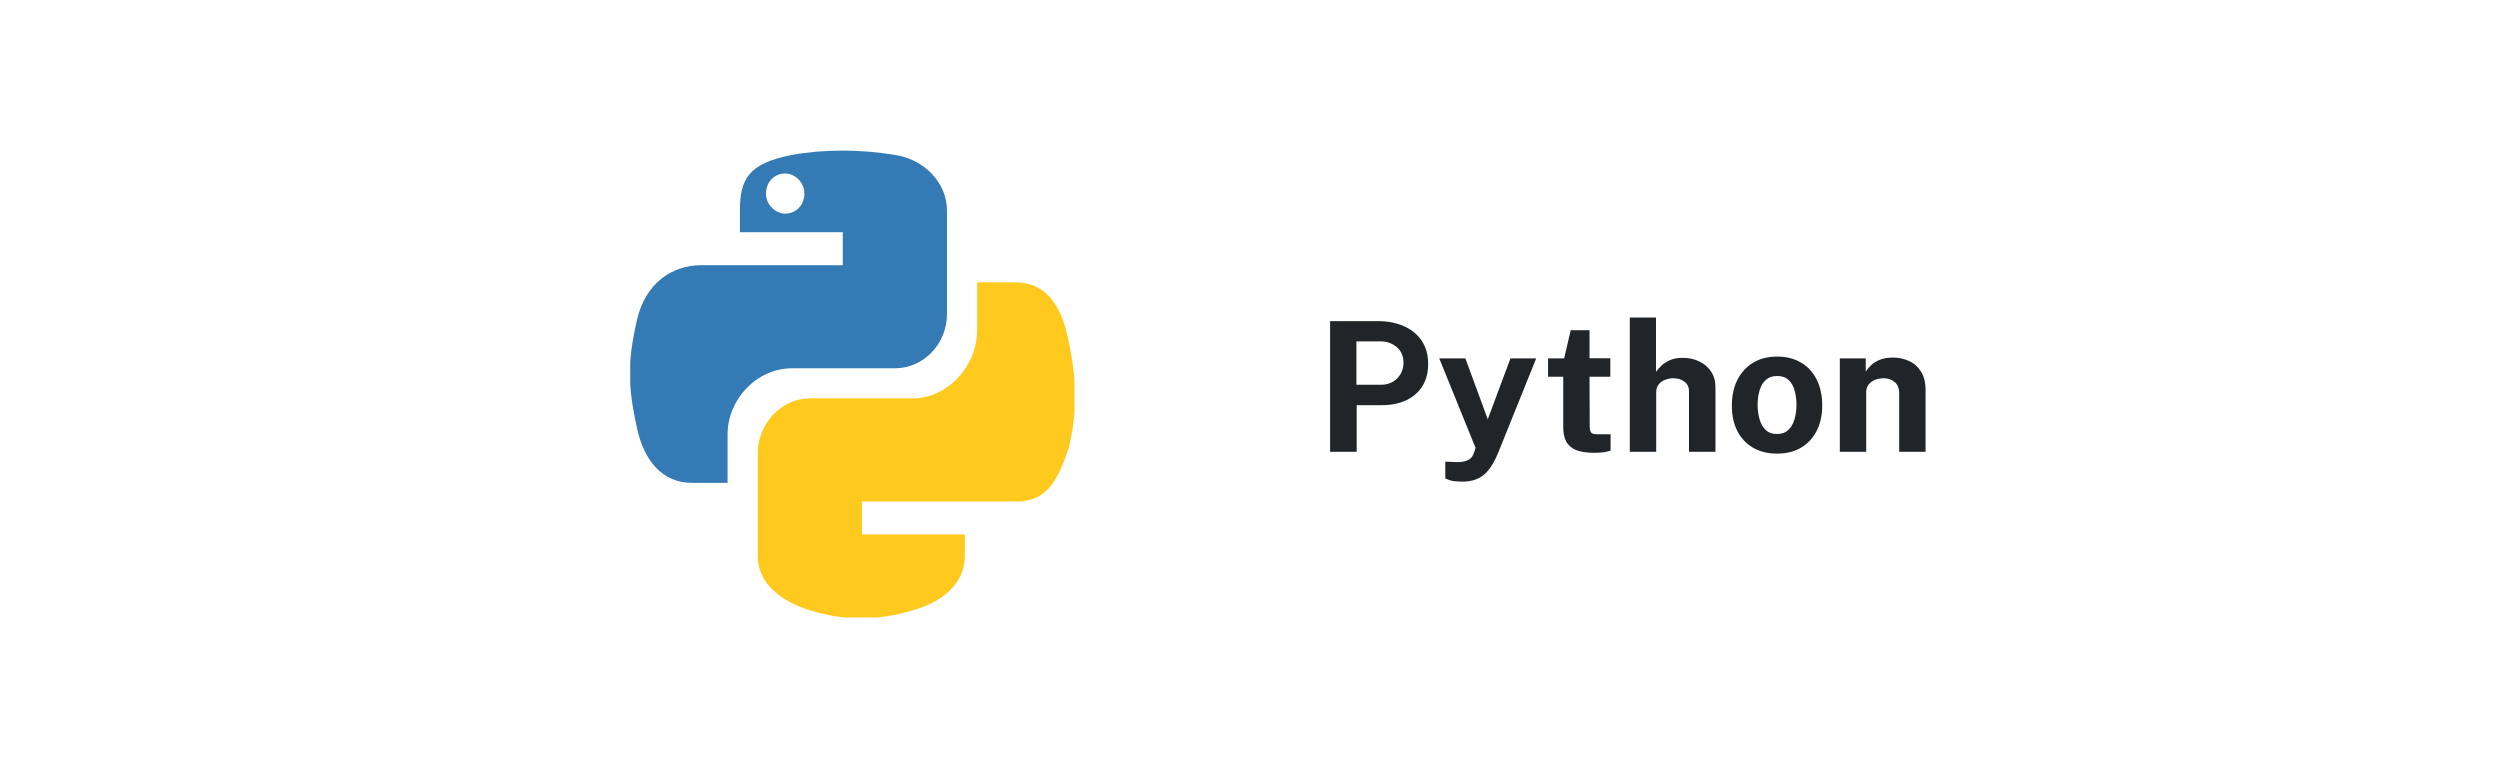 <svg width="332" height="102" viewBox="0 0 332 102" fill="none" xmlns="http://www.w3.org/2000/svg">
<g filter="url(#filter0_d_4715_36063)">
<rect x="32.695" width="267" height="102" rx="12" fill="white"/>
</g>
<g clip-path="url(#clip0_4715_36063)">
<path d="M105.182 48.908H118.839C122.663 48.908 125.759 45.675 125.759 41.681V27.988C125.759 24.184 122.663 21.141 118.839 20.571C114.287 19.81 109.37 19.81 105.182 20.571C99.355 21.712 98.262 23.804 98.262 27.988V30.84H111.919V35.215H93.163C89.157 35.215 85.697 37.687 84.605 42.442C83.33 47.957 83.33 51.19 84.605 56.896C85.515 61.08 87.882 64.123 91.888 64.123H96.623V57.656C96.623 53.092 100.447 48.908 105.182 48.908Z" fill="#347AB4"/>
<path d="M141.787 44.724C140.877 40.54 138.874 37.497 134.867 37.497H129.769V43.773C129.769 48.718 125.762 52.902 121.21 52.902H107.553C103.728 52.902 100.633 56.325 100.633 60.129V73.822C100.633 77.626 103.911 79.908 107.553 81.049C111.923 82.38 116.111 82.571 121.21 81.049C124.67 80.098 128.13 77.816 128.13 73.822V70.969H114.472V66.595H135.049C139.056 66.595 140.512 63.742 141.969 59.368C143.062 54.614 143.062 50.429 141.787 44.724Z" fill="#FFCA1D"/>
<path d="M104.272 28.368C102.997 28.368 101.723 27.227 101.723 25.706C101.723 24.184 102.815 23.043 104.272 23.043C105.547 23.043 106.821 24.184 106.821 25.706C106.821 27.227 105.729 28.368 104.272 28.368Z" fill="white"/>
</g>
<path d="M176.639 60V42.648H183.023C184.287 42.648 185.419 42.868 186.419 43.308C187.419 43.74 188.207 44.38 188.783 45.228C189.367 46.076 189.659 47.112 189.659 48.336C189.659 49.488 189.403 50.472 188.891 51.288C188.379 52.104 187.659 52.728 186.731 53.16C185.811 53.592 184.727 53.808 183.479 53.808H180.167V60H176.639ZM180.131 51.096H183.383C184.263 51.096 184.983 50.816 185.543 50.256C186.103 49.688 186.383 48.988 186.383 48.156C186.383 47.292 186.087 46.608 185.495 46.104C184.903 45.592 184.183 45.336 183.335 45.336H180.131V51.096ZM194.252 63.96C193.404 63.96 192.804 63.888 192.452 63.744C192.108 63.608 191.936 63.54 191.936 63.54V61.308L193.16 61.356C193.696 61.388 194.128 61.36 194.456 61.272C194.784 61.192 195.032 61.084 195.2 60.948C195.376 60.812 195.5 60.668 195.572 60.516C195.644 60.372 195.696 60.256 195.728 60.168L195.956 59.484L191.132 47.592H194.6L197.576 55.68L200.588 47.592H204.008L198.98 60.072C198.548 61.128 198.092 61.936 197.612 62.496C197.132 63.056 196.612 63.44 196.052 63.648C195.5 63.856 194.9 63.96 194.252 63.96ZM213.849 50.028H211.089L211.113 56.64C211.113 56.944 211.149 57.172 211.221 57.324C211.301 57.468 211.421 57.564 211.581 57.612C211.749 57.652 211.961 57.672 212.217 57.672H213.885V59.832C213.725 59.904 213.473 59.972 213.129 60.036C212.793 60.1 212.321 60.132 211.713 60.132C210.625 60.132 209.781 59.992 209.181 59.712C208.589 59.432 208.177 59.04 207.945 58.536C207.713 58.032 207.597 57.448 207.597 56.784V50.028H205.581V47.592H207.717L208.593 43.848H211.089V47.58H213.849V50.028ZM216.438 60V42.168H219.918V49.38C220.118 49.092 220.37 48.808 220.674 48.528C220.978 48.24 221.358 48 221.814 47.808C222.27 47.616 222.826 47.52 223.482 47.52C224.274 47.52 224.994 47.676 225.642 47.988C226.298 48.292 226.822 48.736 227.214 49.32C227.614 49.904 227.814 50.616 227.814 51.456V60H224.298V51.972C224.298 51.412 224.094 50.984 223.686 50.688C223.286 50.384 222.798 50.232 222.222 50.232C221.846 50.232 221.482 50.3 221.13 50.436C220.778 50.572 220.49 50.78 220.266 51.06C220.05 51.332 219.942 51.672 219.942 52.08V60H216.438ZM235.992 60.24C234.776 60.24 233.716 59.98 232.812 59.46C231.916 58.94 231.22 58.204 230.724 57.252C230.236 56.3 229.992 55.172 229.992 53.868C229.992 52.564 230.236 51.424 230.724 50.448C231.22 49.472 231.916 48.712 232.812 48.168C233.716 47.624 234.78 47.352 236.004 47.352C237.228 47.352 238.288 47.62 239.184 48.156C240.08 48.684 240.772 49.436 241.26 50.412C241.748 51.388 241.992 52.54 241.992 53.868C241.992 55.116 241.752 56.22 241.272 57.18C240.8 58.132 240.116 58.88 239.22 59.424C238.332 59.968 237.256 60.24 235.992 60.24ZM236.004 57.636C236.62 57.636 237.116 57.456 237.492 57.096C237.868 56.736 238.14 56.264 238.308 55.68C238.484 55.088 238.572 54.444 238.572 53.748C238.572 53.092 238.492 52.472 238.332 51.888C238.18 51.304 237.916 50.832 237.54 50.472C237.164 50.112 236.652 49.932 236.004 49.932C235.388 49.932 234.888 50.104 234.504 50.448C234.128 50.784 233.852 51.244 233.676 51.828C233.5 52.404 233.412 53.044 233.412 53.748C233.412 54.396 233.492 55.02 233.652 55.62C233.812 56.212 234.08 56.696 234.456 57.072C234.832 57.448 235.348 57.636 236.004 57.636ZM244.328 60V47.592H247.772V49.344C247.964 49.04 248.212 48.748 248.516 48.468C248.828 48.18 249.22 47.944 249.692 47.76C250.164 47.576 250.724 47.484 251.372 47.484C252.132 47.484 252.84 47.632 253.496 47.928C254.16 48.224 254.696 48.692 255.104 49.332C255.512 49.964 255.716 50.792 255.716 51.816V60H252.212V52.248C252.212 51.576 252.012 51.072 251.612 50.736C251.212 50.4 250.724 50.232 250.148 50.232C249.764 50.232 249.392 50.3 249.032 50.436C248.68 50.572 248.392 50.776 248.168 51.048C247.944 51.32 247.832 51.656 247.832 52.056V60H244.328Z" fill="#212529"/>
<defs>
<filter id="filter0_d_4715_36063" x="0.695" y="-32" width="331" height="166" filterUnits="userSpaceOnUse" color-interpolation-filters="sRGB">
<feFlood flood-opacity="0" result="BackgroundImageFix"/>
<feColorMatrix in="SourceAlpha" type="matrix" values="0 0 0 0 0 0 0 0 0 0 0 0 0 0 0 0 0 0 127 0" result="hardAlpha"/>
<feOffset/>
<feGaussianBlur stdDeviation="16"/>
<feComposite in2="hardAlpha" operator="out"/>
<feColorMatrix type="matrix" values="0 0 0 0 0 0 0 0 0 0 0 0 0 0 0 0 0 0 0.06 0"/>
<feBlend mode="normal" in2="BackgroundImageFix" result="effect1_dropShadow_4715_36063"/>
<feBlend mode="normal" in="SourceGraphic" in2="effect1_dropShadow_4715_36063" result="shape"/>
</filter>
<clipPath id="clip0_4715_36063">
<rect width="59" height="62" fill="white" transform="translate(83.695 20)"/>
</clipPath>
</defs>
</svg>
